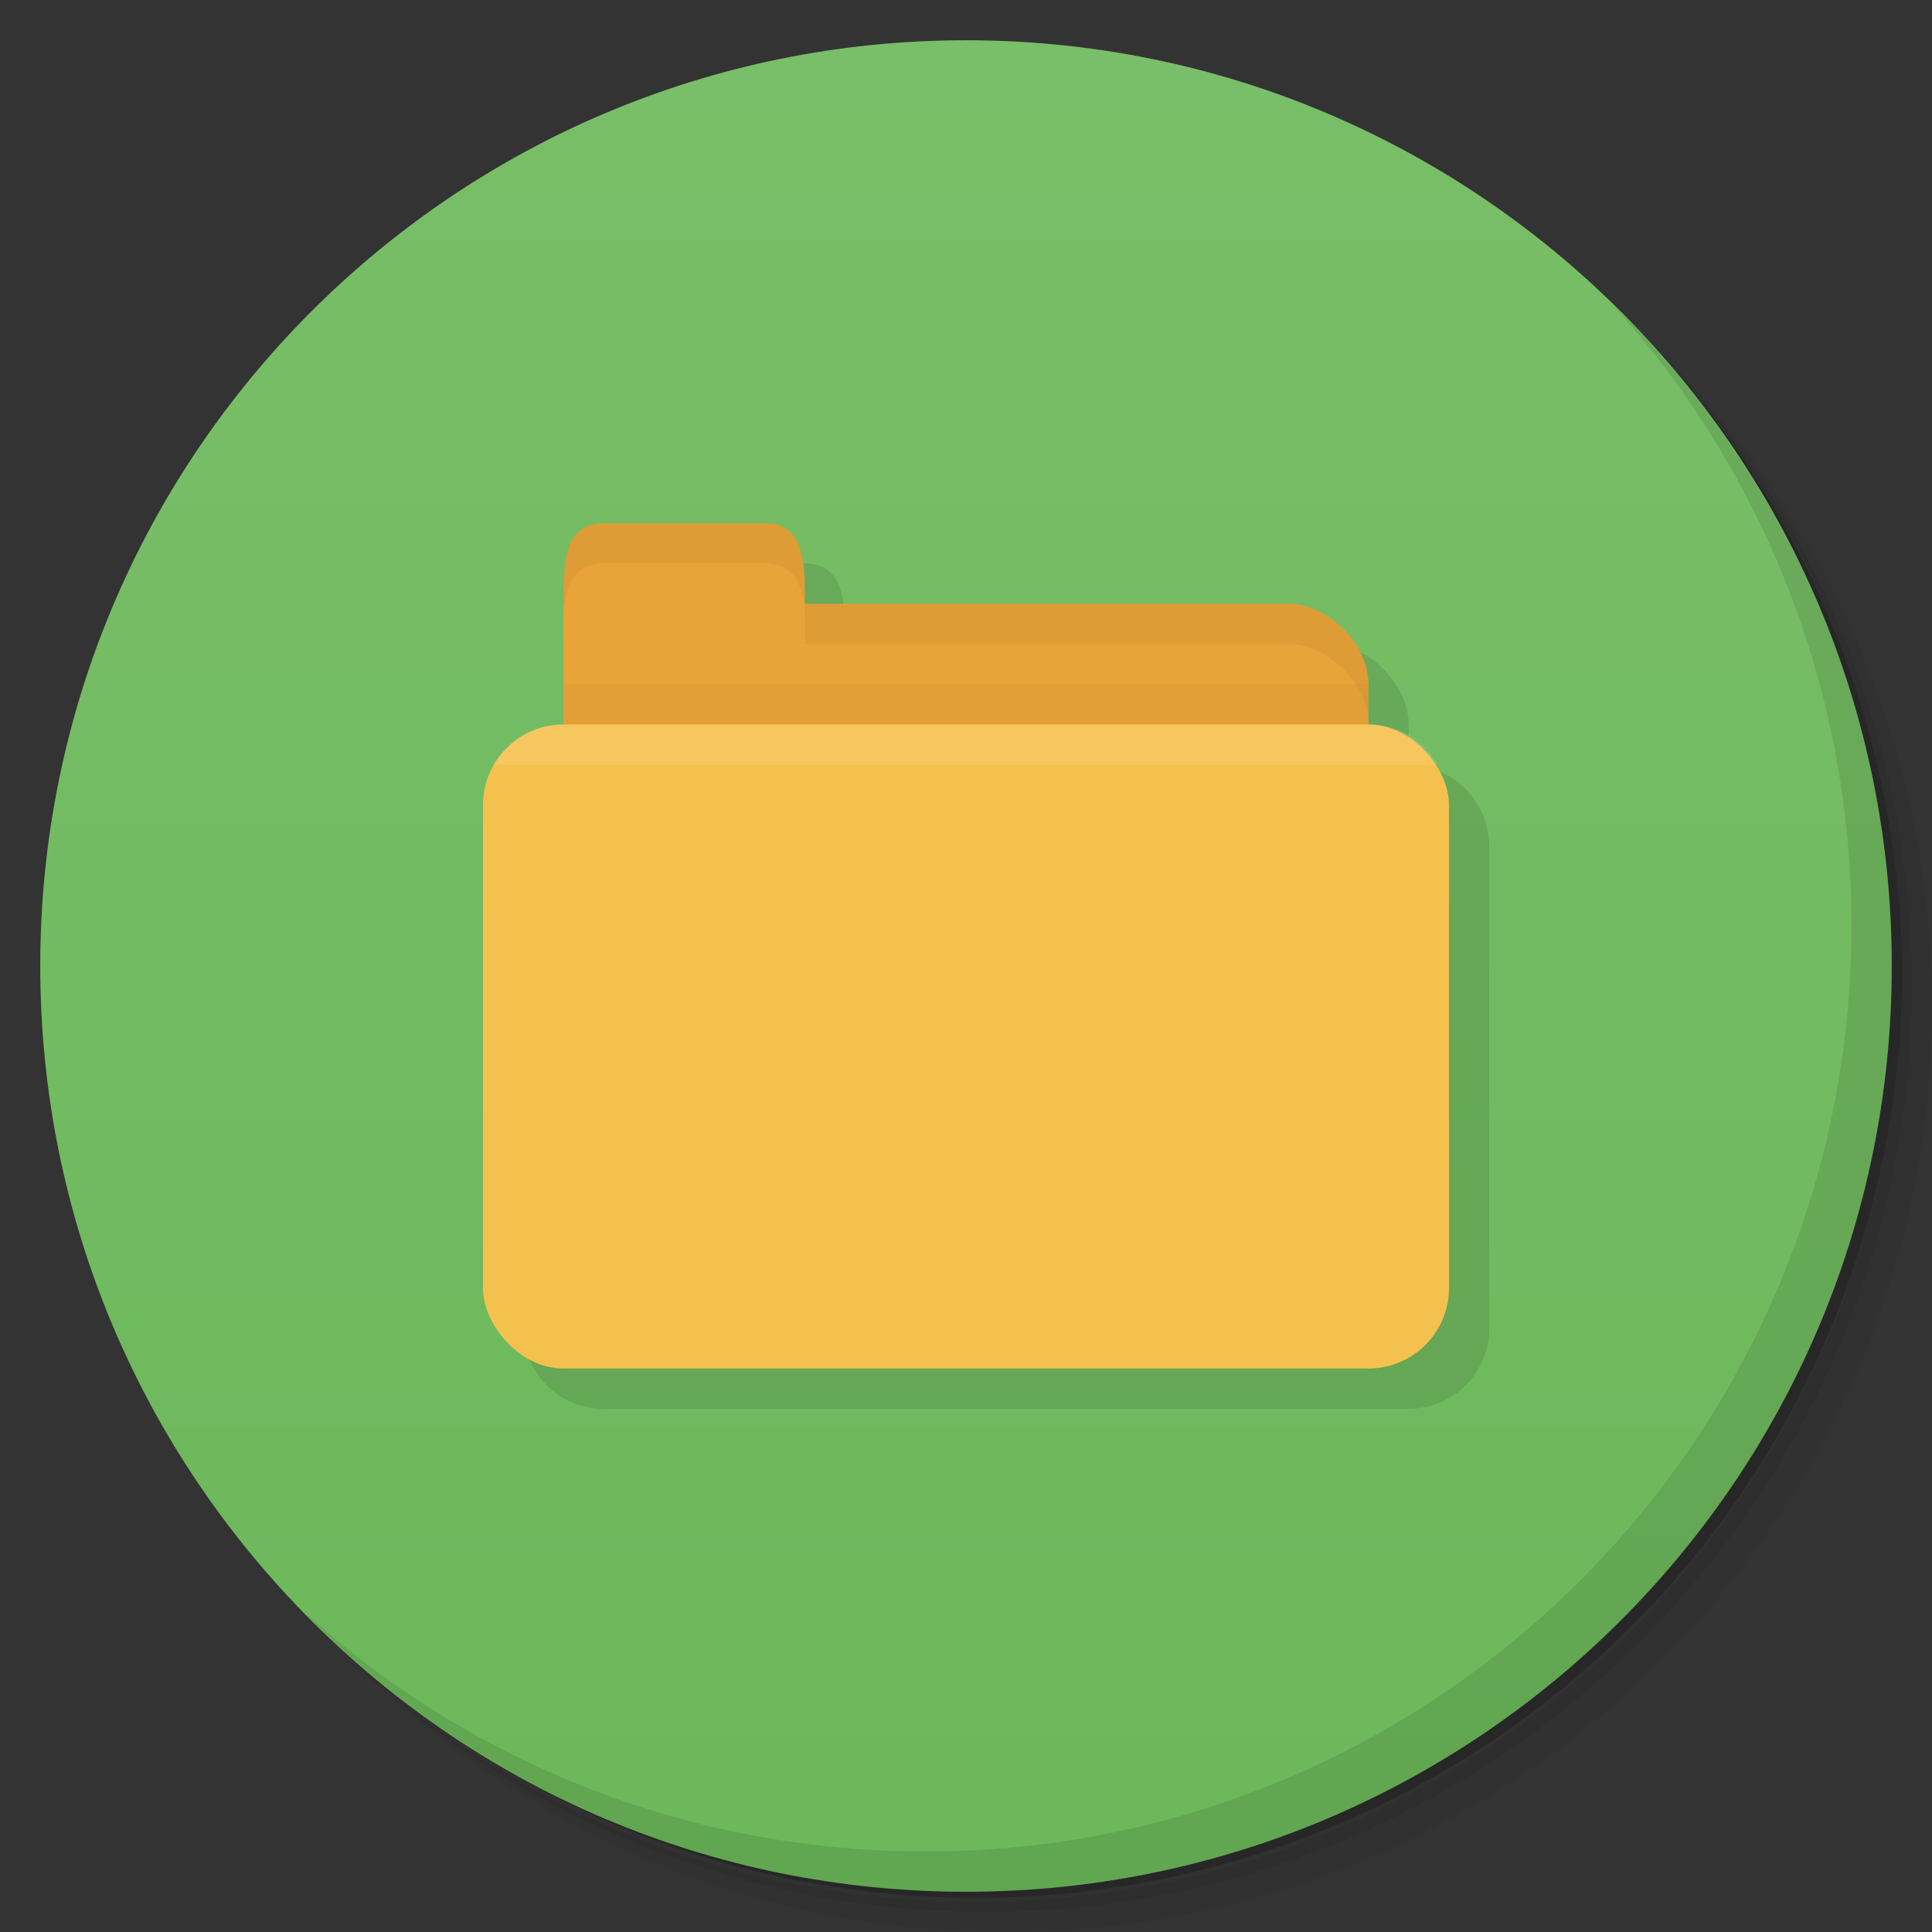 <svg version="1.1" viewBox="0 0 48 48" xmlns="http://www.w3.org/2000/svg">
 <rect x="0" y="0" width="48" height="48" fill="#333333" stroke="none"/>
 <defs>
  <linearGradient id="linearGradient3764" x1="1" x2="47" gradientTransform="matrix(0 -1 1 0 -1.5e-6 48)" gradientUnits="userSpaceOnUse">
   <stop style="stop-color:#6cb85a" offset="0"/>
   <stop style="stop-color:#79be68" offset="1"/>
  </linearGradient>
 </defs>
 <path d="m36.31 5c5.859 4.062 9.688 10.831 9.688 18.5 0 12.426-10.07 22.5-22.5 22.5-7.669 0-14.438-3.828-18.5-9.688 1.037 1.822 2.306 3.499 3.781 4.969 4.085 3.712 9.514 5.969 15.469 5.969 12.703 0 23-10.298 23-23 0-5.954-2.256-11.384-5.969-15.469-1.469-1.475-3.147-2.744-4.969-3.781zm4.969 3.781c3.854 4.113 6.219 9.637 6.219 15.719 0 12.703-10.297 23-23 23-6.081 0-11.606-2.364-15.719-6.219 4.16 4.144 9.883 6.719 16.219 6.719 12.703 0 23-10.298 23-23 0-6.335-2.575-12.06-6.719-16.219z" style="opacity:.05"/>
 <path d="m41.28 8.781c3.712 4.085 5.969 9.514 5.969 15.469 0 12.703-10.297 23-23 23-5.954 0-11.384-2.256-15.469-5.969 4.113 3.854 9.637 6.219 15.719 6.219 12.703 0 23-10.298 23-23 0-6.081-2.364-11.606-6.219-15.719z" style="opacity:.1"/>
 <path d="m31.25 2.375c8.615 3.154 14.75 11.417 14.75 21.13 0 12.426-10.07 22.5-22.5 22.5-9.708 0-17.971-6.135-21.12-14.75a23 23 0 0 0 44.875-7 23 23 0 0 0-16-21.875z" style="opacity:.2"/>
 <path d="m24 1c12.703 0 23 10.297 23 23s-10.297 23-23 23-23-10.297-23-23 10.297-23 23-23z" style="fill:url(#linearGradient3764)"/>
 <path d="m40.03 7.531c3.712 4.084 5.969 9.514 5.969 15.469 0 12.703-10.297 23-23 23-5.954 0-11.384-2.256-15.469-5.969 4.178 4.291 10.01 6.969 16.469 6.969 12.703 0 23-10.298 23-23 0-6.462-2.677-12.291-6.969-16.469z" style="opacity:.1"/>
 <path d="m16 14-3.001 19.001c0 1.108 0.892 2 2 2h20c1.108 0 2-0.892 2-2v-12c0-0.366-0.111-0.705-0.281-1-0.087-0.151-0.19-0.284-0.313-0.406-0.105-0.111-0.218-0.198-0.344-0.281-0.058-0.036-0.125-0.063-0.188-0.094-0.053-0.026-0.1-0.072-0.156-0.094-0.052-0.02-0.103-0.047-0.156-0.063-0.171-0.047-0.355-0.063-0.563-0.063v-1c0-1-1-2-2-2h-12c0-1 0-2-1-2z" style="fill-opacity:.102"/>
 <path d="m15 15h17c1 0 2 1 2 2v4c0 1.108-0.446 2-1 2h-18c-0.554 0-1-0.892-1-2v-6z" style="fill:#e9a439"/>
 <path d="m14 17v5h20v-5z" style="opacity:.03"/>
 <rect x="12" y="18" width="24" height="16" rx="2" style="fill:#f5c14e"/>
 <path d="m14 16v-1c0-1 0-2 1-2h4c1 0 1 1 1 2v1z" style="fill:#e9a439"/>
 <path d="m20 15v1h1 11c1 0 2 1 2 2v-1c0-1-1-2-2-2h-11z" style="opacity:.05"/>
 <path d="m15 13c-1 0-1 1-1 2v0.25c0.047-0.703 0.25-1.25 1-1.25h4c0.75 0 0.953 0.547 1 1.25v-0.25c0-1 0-2-1-2h-4z" style="opacity:.05"/>
 <path d="m14 18c-0.831 0-1.347 0.403-1.733 1h23.468c-0.387-0.597-0.904-1-1.734-1z" style="fill:#fff;opacity:.1"/>
</svg>
